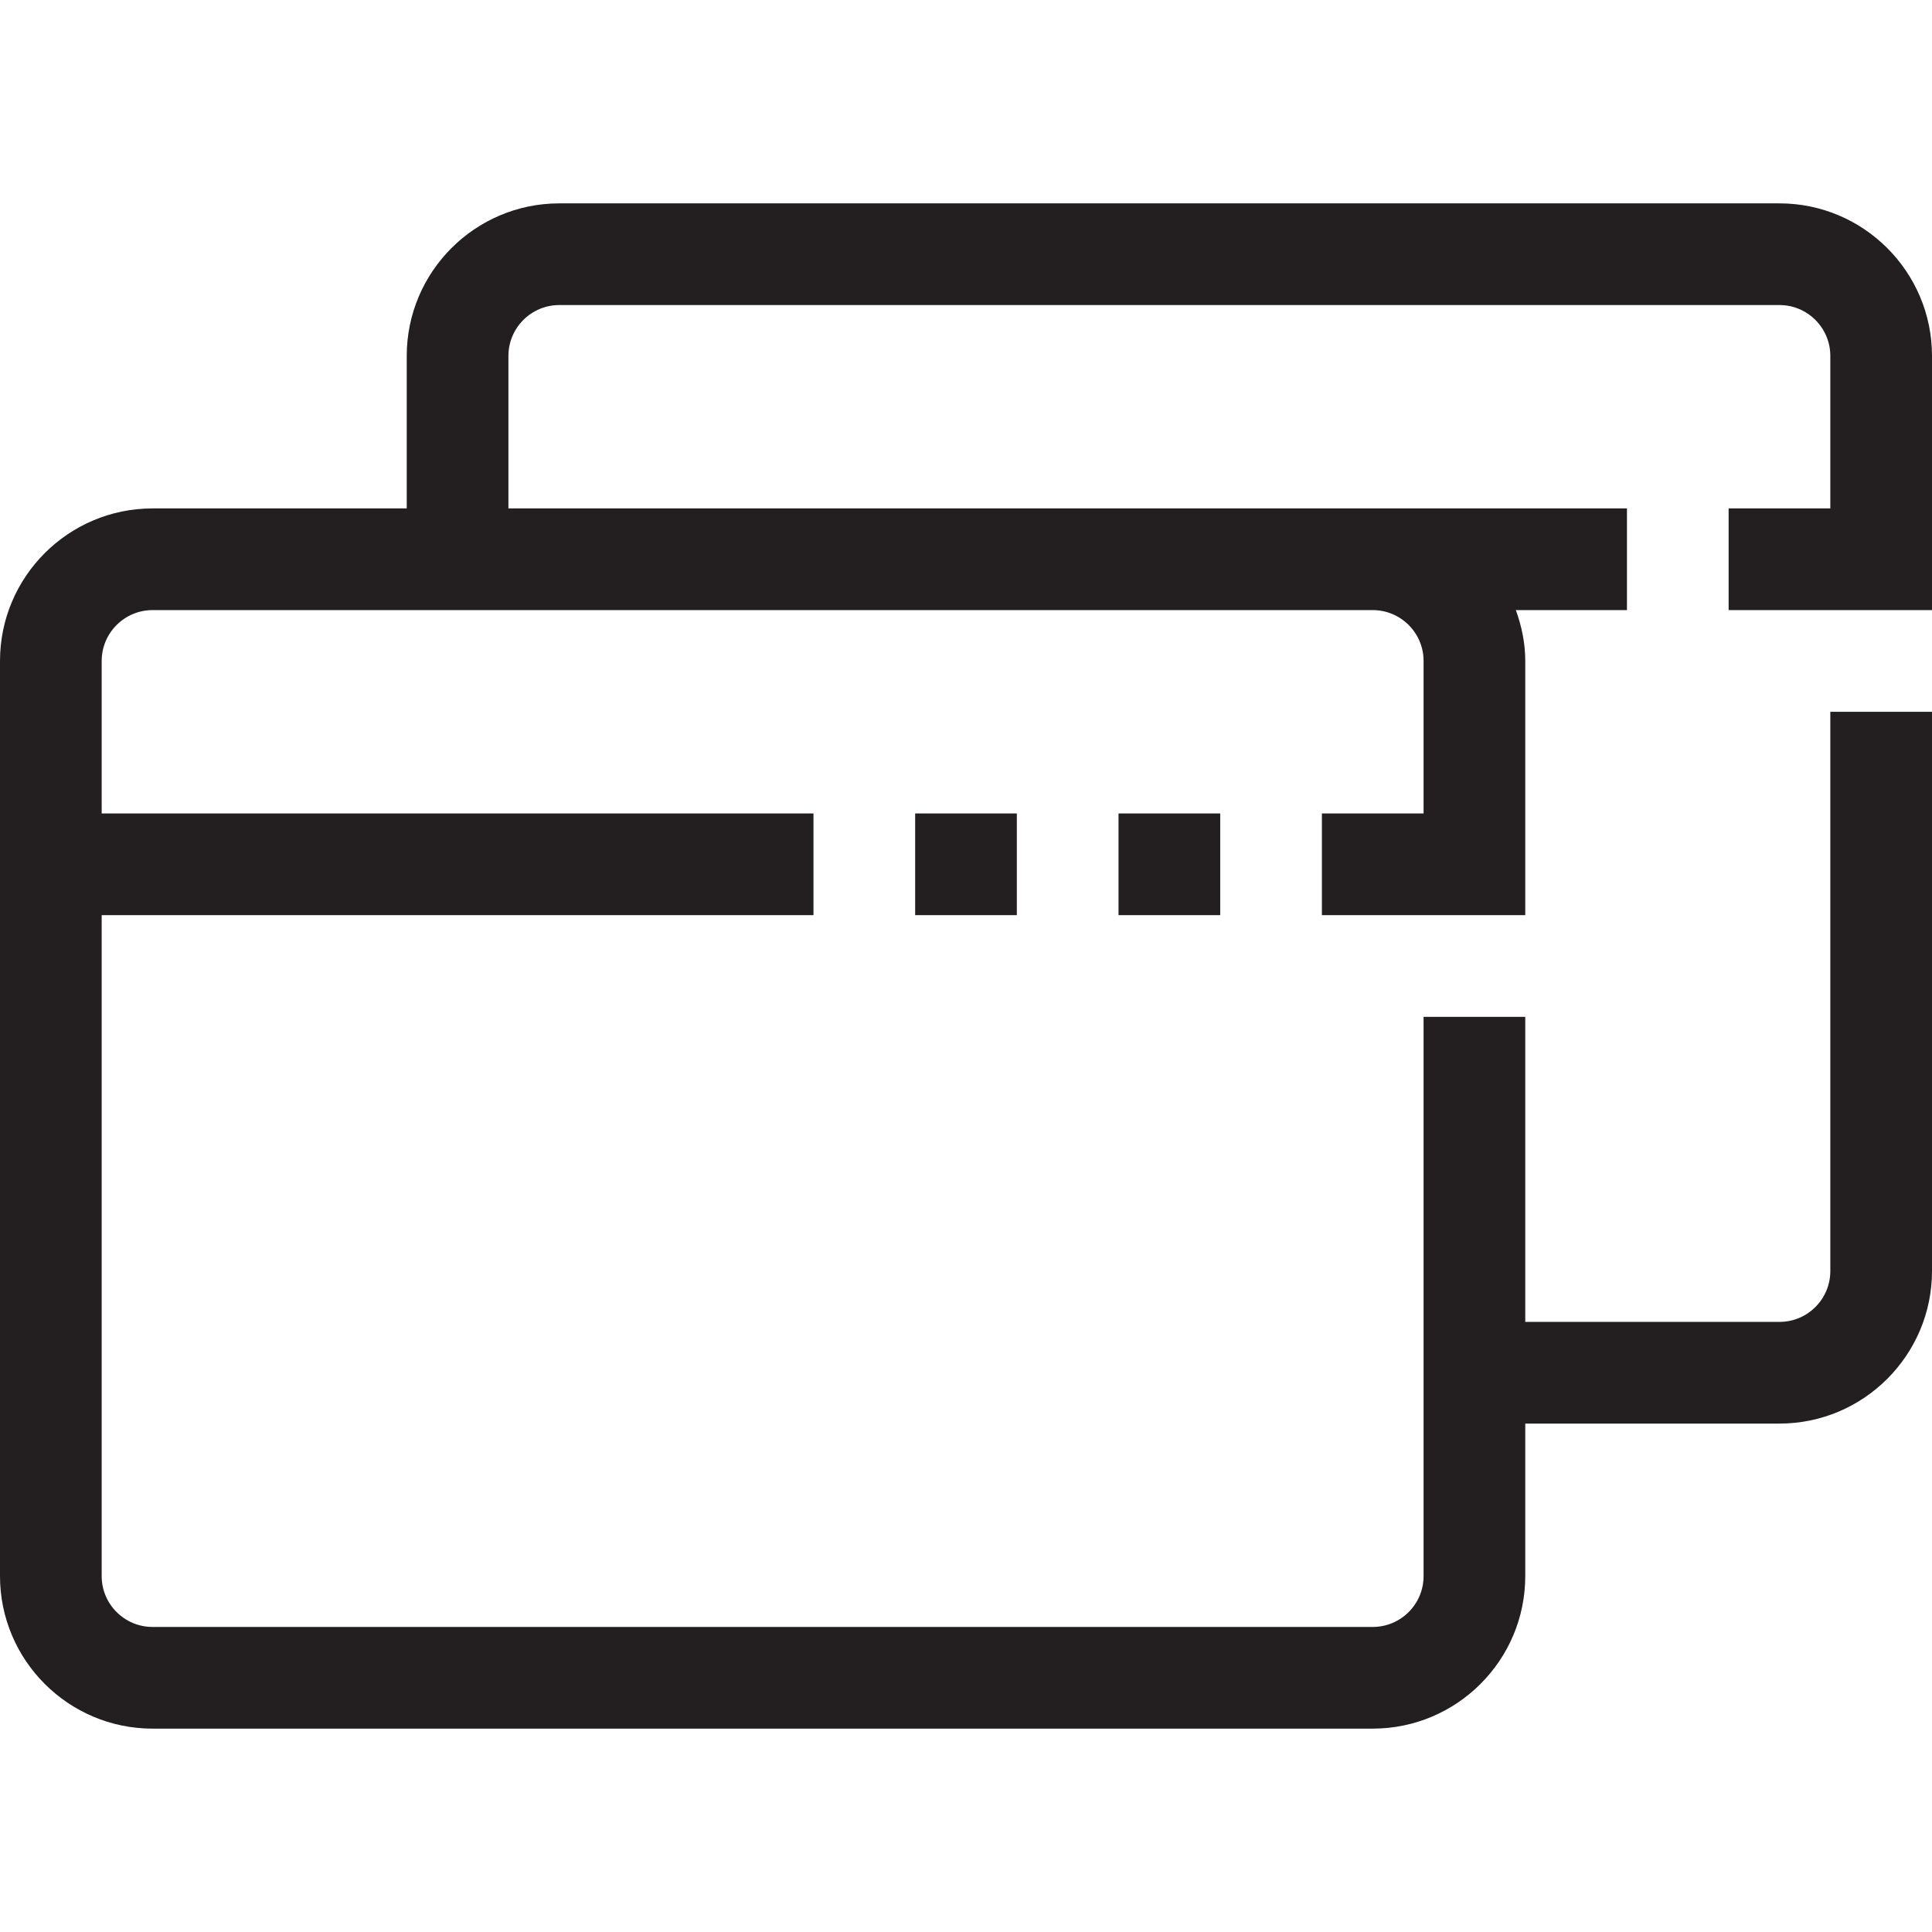 <?xml version="1.0" encoding="utf-8"?>
<!-- Generator: Adobe Illustrator 15.0.0, SVG Export Plug-In . SVG Version: 6.00 Build 0)  -->
<svg xmlns="http://www.w3.org/2000/svg" xmlns:xlink="http://www.w3.org/1999/xlink" version="1.1" id="262144384_Layer_1_grid" x="0px" y="0px" width="38px" height="38px" viewBox="0 0 38 38" enable-background="new 0 0 38 38" xml:space="preserve">
<path fill="#231F20" d="M36,10V7c0-0.551-0.448-1-1-1H11c-0.551,0-1,0.449-1,1v3h22v2h-2.185C29.928,12.314,30,12.647,30,13v5h-4v-2  h2v-3c0-0.551-0.448-1-1-1H3c-0.551,0-1,0.449-1,1v3h14v2H2v13c0,0.552,0.449,1,1,1h24c0.552,0,1-0.448,1-1V20h2v6h5  c0.552,0,1-0.448,1-1V14h2v11c0,1.654-1.346,3-3,3h-5v3c0,1.654-1.346,3-3,3H3c-1.654,0-3-1.346-3-3V13c0-1.654,1.346-3,3-3h5V7  c0-1.654,1.346-3,3-3h24c1.654,0,3,1.346,3,3v5h-4v-2H36z M24,18v-2h-2v2H24z M20,18v-2h-2v2H20z"/>
</svg>
